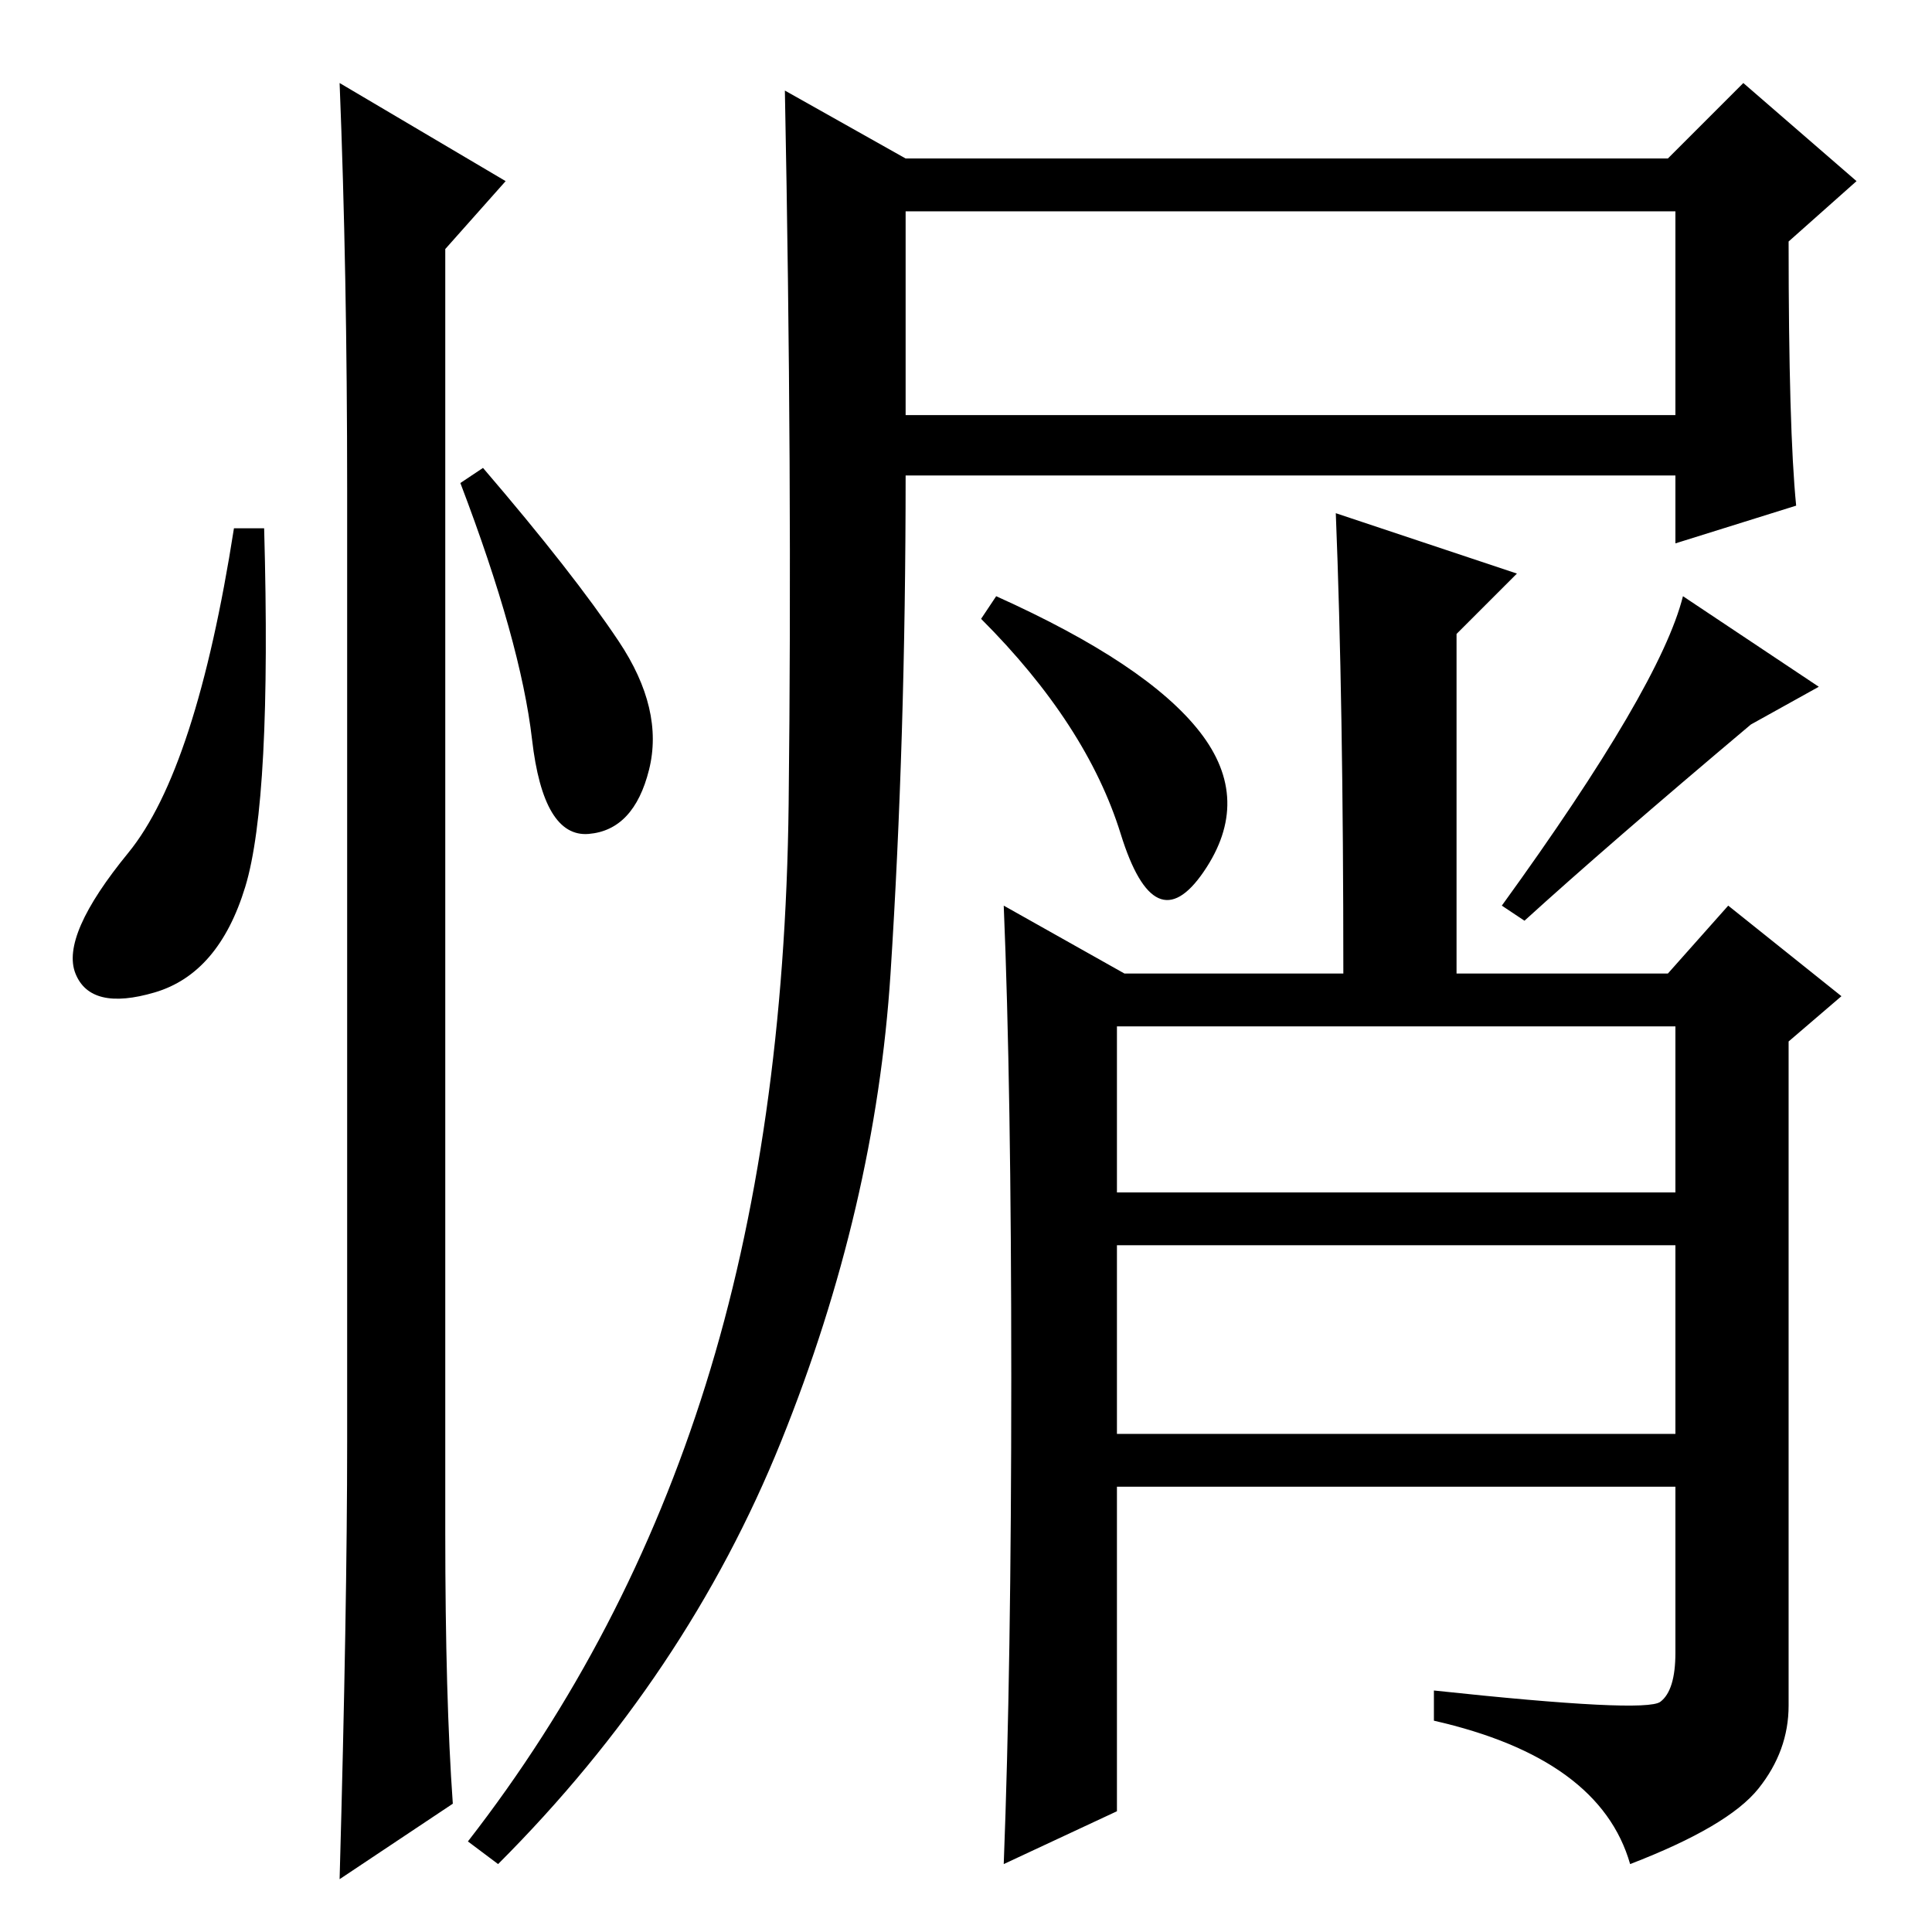 <?xml version="1.0" standalone="no"?>
<!DOCTYPE svg PUBLIC "-//W3C//DTD SVG 1.1//EN" "http://www.w3.org/Graphics/SVG/1.1/DTD/svg11.dtd" >
<svg xmlns="http://www.w3.org/2000/svg" xmlns:xlink="http://www.w3.org/1999/xlink" version="1.1" viewBox="0 -36 256 256">
  <g transform="matrix(1 0 0 -1 0 220)">
   <path fill="currentColor"
d="M159 159q7 -9 0.5 -18.5t-11 5t-18.5 28.5l2 3q20 -9 27 -18zM148 98h74v22h-74v-22zM241 165l-9 -5q-19 -16 -30 -26l-3 2q21 29 24 41zM220 30.5q2 1.5 2 6.5v22h-74v-43l-15 -7q1 26 1 64.5t-1 62.5l16 -9h29q0 36 -1 61l24 -8l-8 -8v-45h28l8 9l15 -12l-7 -6v-88
q0 -6 -4 -11t-17 -10q-4 14 -26 19v4q28 -3 30 -1.5zM120 201h102v27h-102v-27zM148 66h74v25h-74v-25zM93.5 72.5q10.5 33.5 11 77t-0.5 94.5l16 -9h101l10 10l15 -13l-9 -8q0 -25 1 -35l-16 -5v9h-102q0 -35 -2 -66t-14.5 -62t-37.5 -56l-4 3q21 27 31.5 60.5zM32.5 138.5
q-3.5 -11.5 -12 -14t-10.5 2.5t7 16t14 43h4q1 -36 -2.5 -47.5zM45 245l22 -13l-8 -9v-170q0 -22 1 -36l-15 -10q1 36 1 58v126q0 29 -1 54zM82 171q6 -9 4 -17t-8 -8.5t-7.5 12.5t-9.5 34l3 2q12 -14 18 -23z" />
  </g>

</svg>
